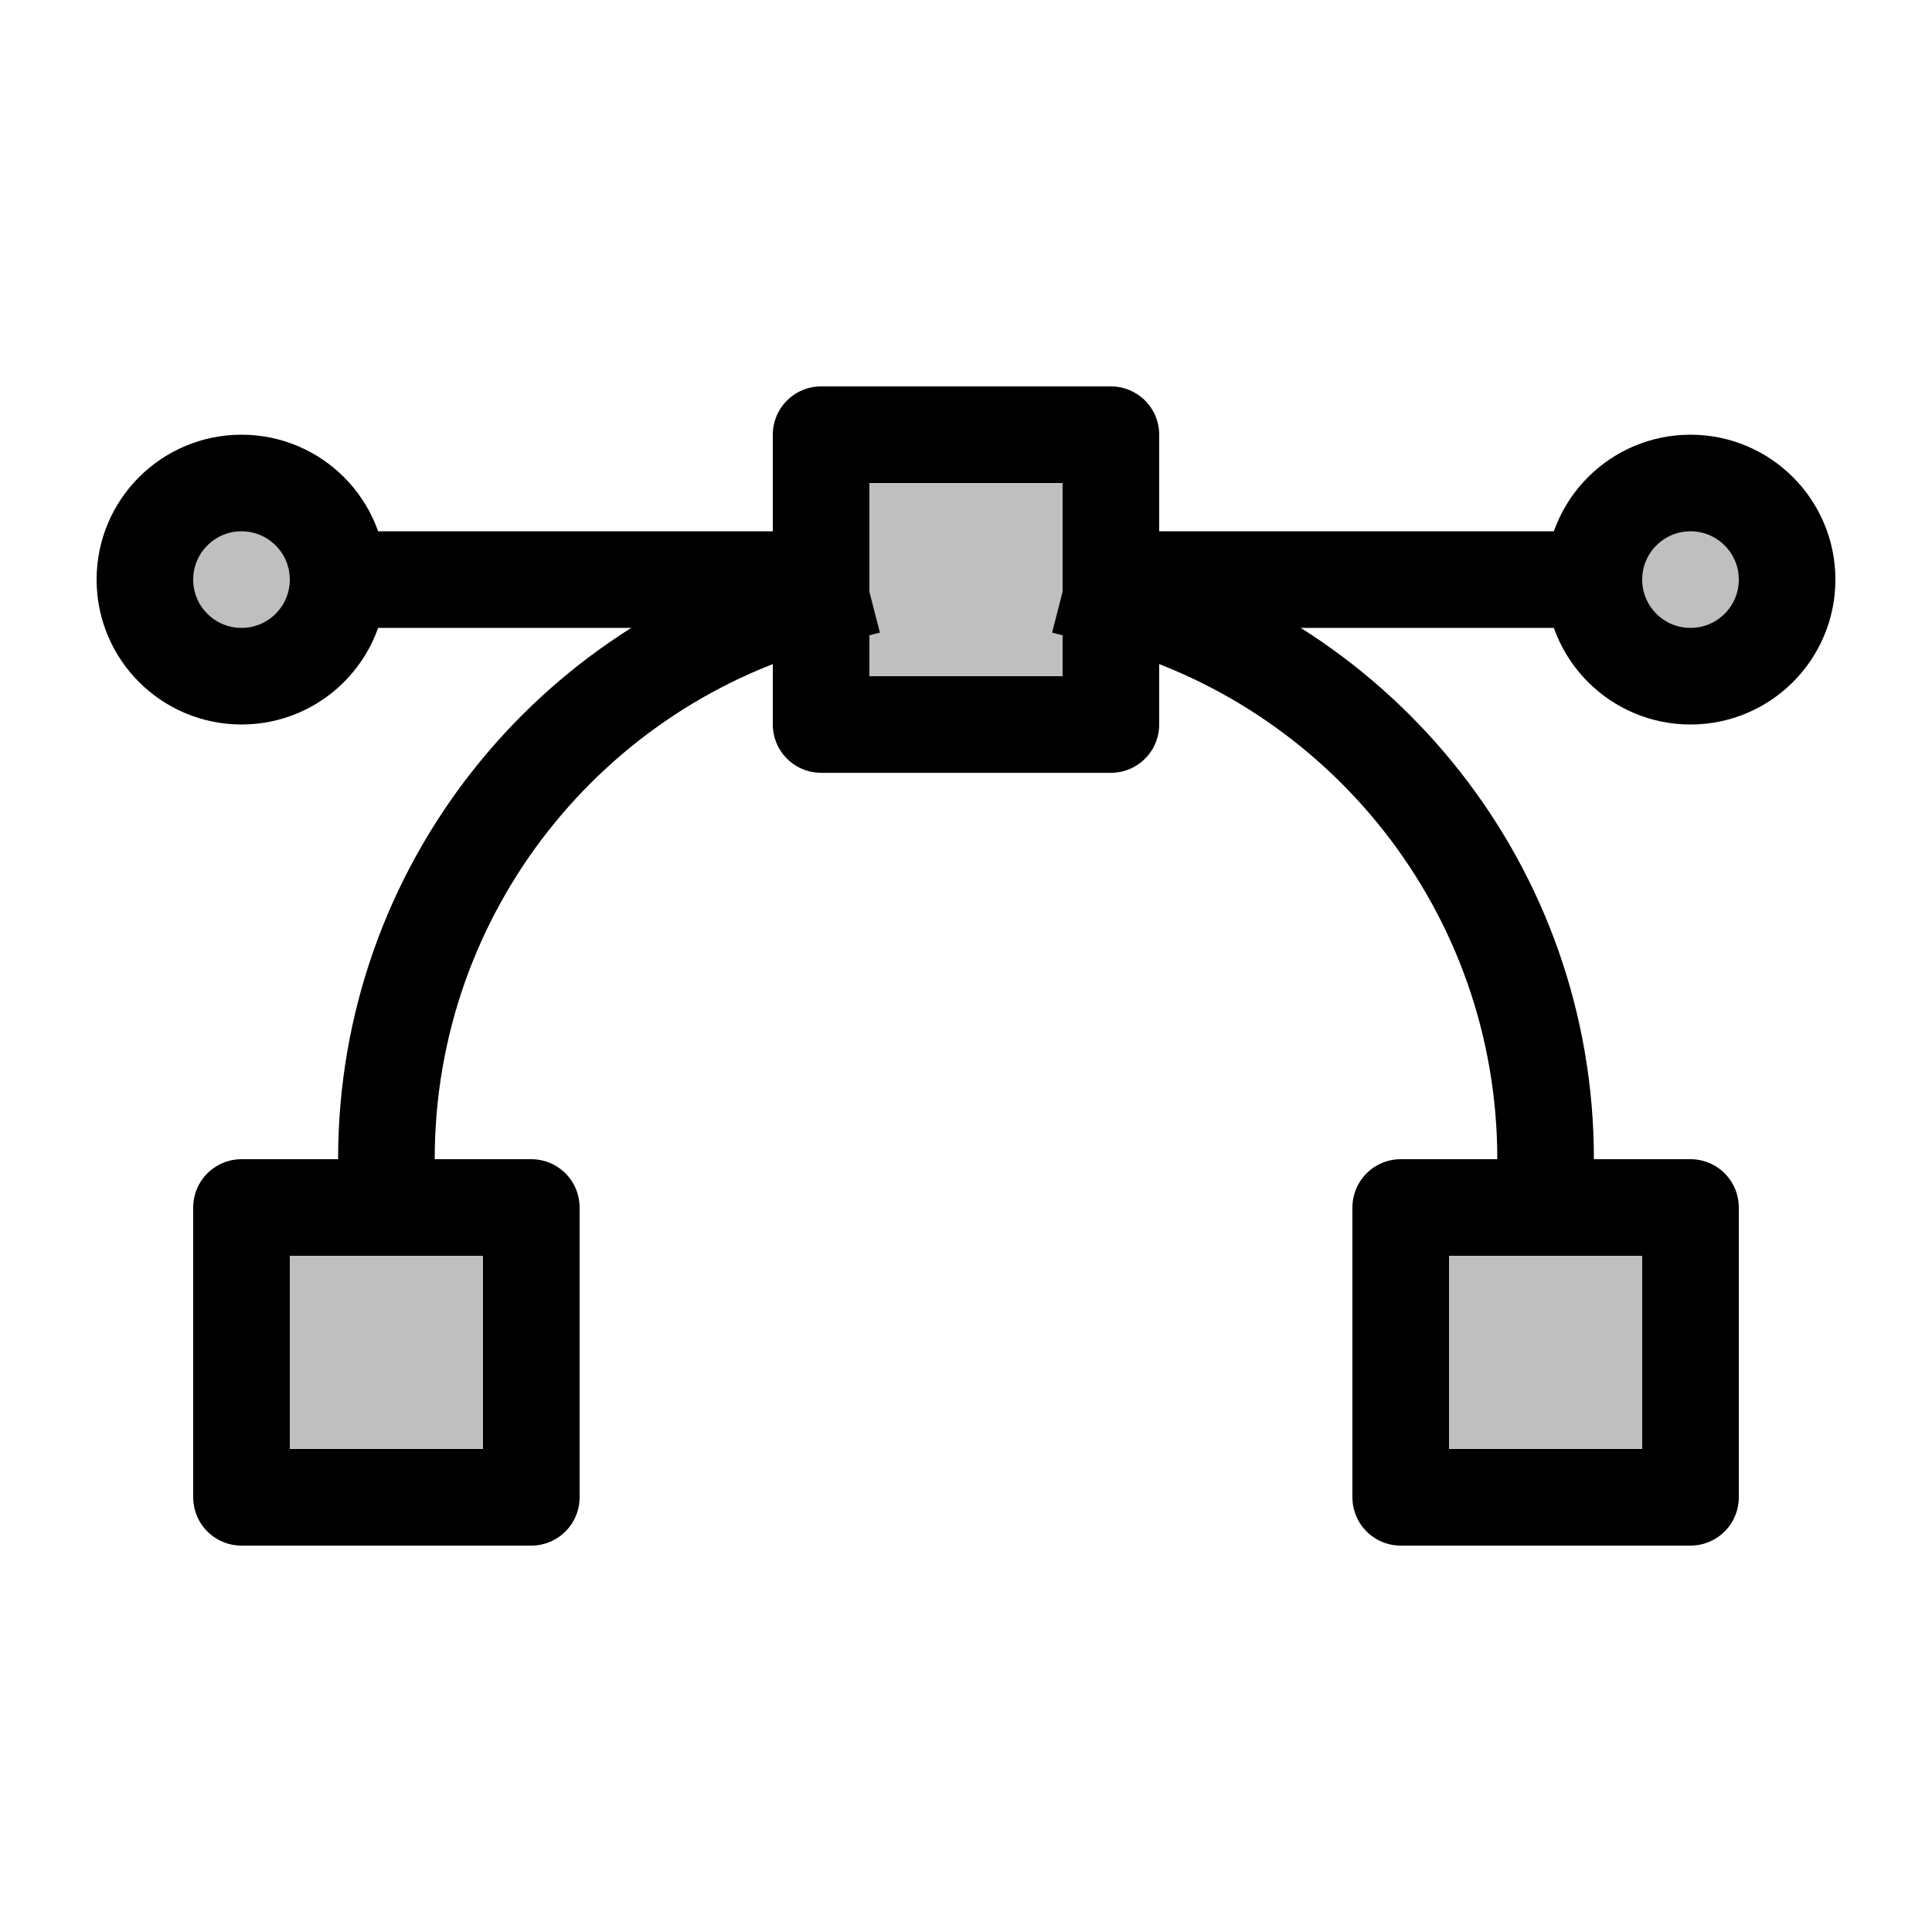 <svg viewBox="0 0 80 80" fill="none">
  <path d="M34.498 26.693L36.435 26.195L35.438 22.321L33.502 22.819L34.498 26.693ZM46.498 22.819L44.562 22.321L43.565 26.195L45.502 26.693L46.498 22.819ZM62 50V52H66V50H62ZM14 50V52H18V50H14ZM18 48C18 37.752 25.009 29.135 34.498 26.693L33.502 22.819C22.288 25.705 14 35.882 14 48H18ZM45.502 26.693C54.991 29.135 62 37.752 62 48H66C66 35.882 57.712 25.705 46.498 22.819L45.502 26.693ZM62 48V50H66V48H62ZM18 50V48H14V50H18Z" fill="currentColor" />
  <path d="M14 22H12V26H14V22ZM34 26H36V22H34V26ZM46 22H44V26H46V22ZM66 26H68V22H66V26ZM14 26L34 26V22L14 22V26ZM46 26L66 26V22L46 22V26Z" fill="currentColor" />
  <rect x="58" y="50" width="12" height="12" fill="currentColor" fill-opacity="0.25" stroke="currentColor" stroke-width="4" stroke-linecap="square" stroke-linejoin="round" />
  <rect x="10" y="50" width="12" height="12" fill="currentColor" fill-opacity="0.25" stroke="currentColor" stroke-width="4" stroke-linecap="square" stroke-linejoin="round" />
  <rect x="34" y="18" width="12" height="12" fill="currentColor" fill-opacity="0.25" stroke="currentColor" stroke-width="4" stroke-linecap="square" stroke-linejoin="round" />
  <circle cx="10" cy="24" r="4" fill="currentColor" fill-opacity="0.25" stroke="currentColor" stroke-width="4" stroke-linecap="square" stroke-linejoin="round" />
  <circle cx="70" cy="24" r="4" fill="currentColor" fill-opacity="0.25" stroke="currentColor" stroke-width="4" stroke-linecap="square" stroke-linejoin="round" />
</svg>